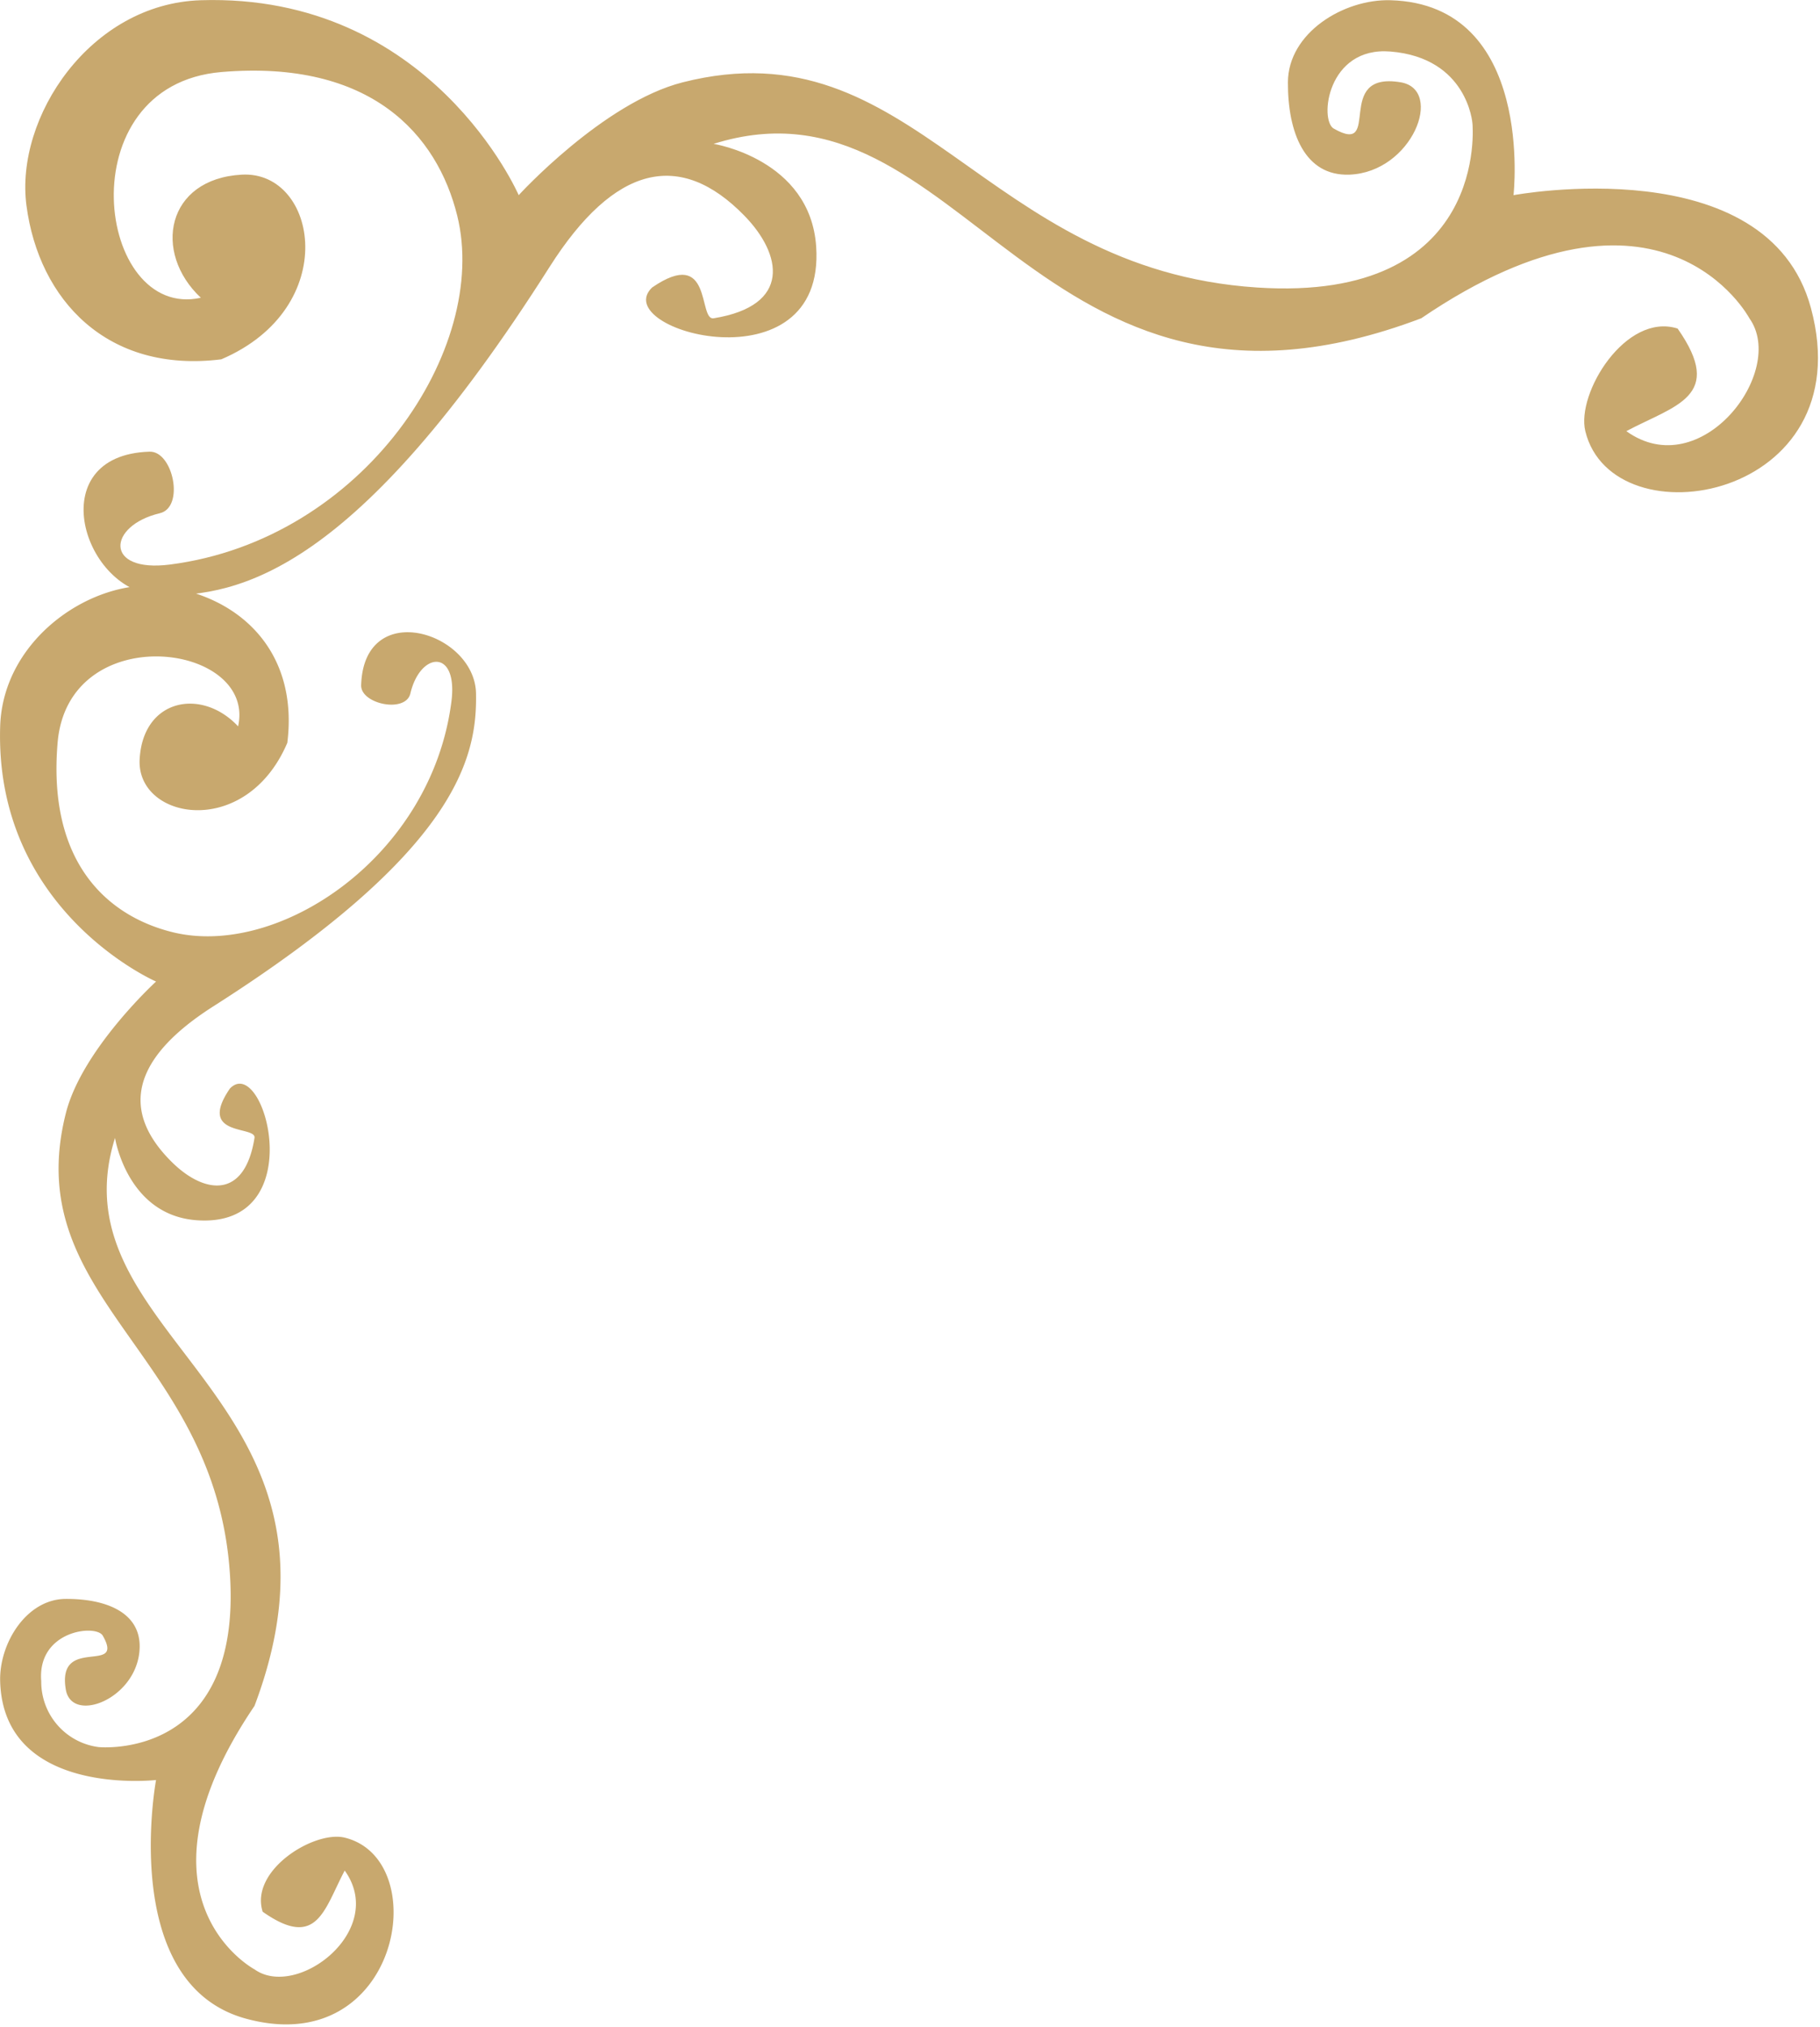 <svg id="Left-Top.svg" xmlns="http://www.w3.org/2000/svg" width="115" height="128" viewBox="0 0 115 128">
  <defs>
    <style>
      .cls-1 {
        fill: #c8a86e;
        fill-rule: evenodd;
      }
    </style>
  </defs>
  <path id="Left-Top" class="cls-1" d="M159.965,330.4c1.419,2.5-2.919-.059-2.339,3.394,0.372,2.213,4.546.587,4.666-2.6,0.085-2.271-2.137-3.13-4.666-3.119-2.5.01-4.214,2.827-4.147,5.2,0.206,7.337,9.85,6.239,9.85,6.239s-2.4,12.884,5.7,15.077c9.7,2.626,11.9-10.052,6.221-11.438-1.913-.467-6.015,2.05-5.184,4.679,3.446,2.424,3.876-.134,5.184-2.6,2.708,3.78-3.02,8.159-5.7,6.239,0,0-8.287-4.412,0-16.637,7.4-19.608-12.783-23.195-8.813-35.872,0,0,.766,4.9,5.184,5.2,7.273,0.5,4.255-10.583,2.074-8.318-2.115,3.091,1.684,2.32,1.555,3.119-0.635,3.959-3.223,3.479-5.184,1.56-3.336-3.266-2.572-6.591,2.592-9.878,15.4-9.806,16.663-15.7,16.589-19.756-0.071-3.877-7.088-6.068-7.258-.52-0.036,1.192,2.812,1.789,3.111.52,0.626-2.654,3.024-2.842,2.592.52-1.26,9.812-10.929,16.218-17.626,14.557-4.075-1.011-7.9-4.353-7.257-11.958,0.661-7.867,12.575-6.332,11.405-1.04-2.292-2.454-6.014-1.756-6.221,2.08s6.718,5.083,9.331-1.04c0.719-5.776-3-9.249-7.776-9.877-4.452-.586-10.193,3.236-10.368,8.837-0.365,11.688,9.85,16.117,9.85,16.117s-4.685,4.288-5.7,8.318c-2.974,11.771,9.454,15.141,10.368,29.114,0.774,11.827-8.294,10.917-8.294,10.917a4.159,4.159,0,0,1-3.629-4.159C155.81,330.063,159.545,329.655,159.965,330.4Z" transform="translate(-153.469 -227.094)"/>
  <path id="Left-Top-2" data-name="Left-Top" class="cls-1" d="M237.745,235.216c3.119,1.774-.073-3.649,4.231-2.924,2.759,0.465.731,5.683-3.24,5.832-2.831.107-3.9-2.67-3.888-5.832,0.013-3.125,3.524-5.267,6.48-5.184,9.144,0.257,7.776,12.312,7.776,12.312s16.059-3,18.792,7.128c3.273,12.131-12.529,14.87-14.256,7.776-0.582-2.391,2.555-7.518,5.832-6.48,3.022,4.308-.167,4.845-3.24,6.48,4.712,3.386,10.169-3.774,7.776-7.128,0,0-5.5-10.359-20.736,0-24.44,9.25-28.911-15.979-44.712-11.016,0,0,6.1.957,6.48,6.48,0.619,9.09-13.191,5.318-10.368,2.592,3.853-2.644,2.892,2.1,3.888,1.944,4.935-.795,4.336-4.029,1.944-6.48-4.07-4.171-8.214-3.215-12.312,3.24-12.222,19.252-19.573,20.828-24.624,20.736-4.833-.088-7.563-8.86-0.648-9.072,1.486-.046,2.229,3.514.648,3.888-3.308.782-3.542,3.78,0.648,3.24,12.23-1.575,20.214-13.661,18.144-22.032-1.26-5.094-5.425-9.871-14.9-9.072-9.806.827-7.893,15.719-1.3,14.256-3.059-2.864-2.189-7.517,2.592-7.776s6.335,8.4-1.3,11.664c-7.2.9-11.529-3.747-12.312-9.72-0.73-5.565,4.034-12.741,11.016-12.96,14.568-.457,20.088,12.312,20.088,12.312s5.345-5.855,10.368-7.128c14.672-3.718,18.872,11.818,36.288,12.96,14.742,0.967,13.608-10.368,13.608-10.368s-0.3-4.137-5.184-4.536C237.33,230.022,236.822,234.691,237.745,235.216Z" transform="translate(-153.469 -227.094)"/>
</svg>

